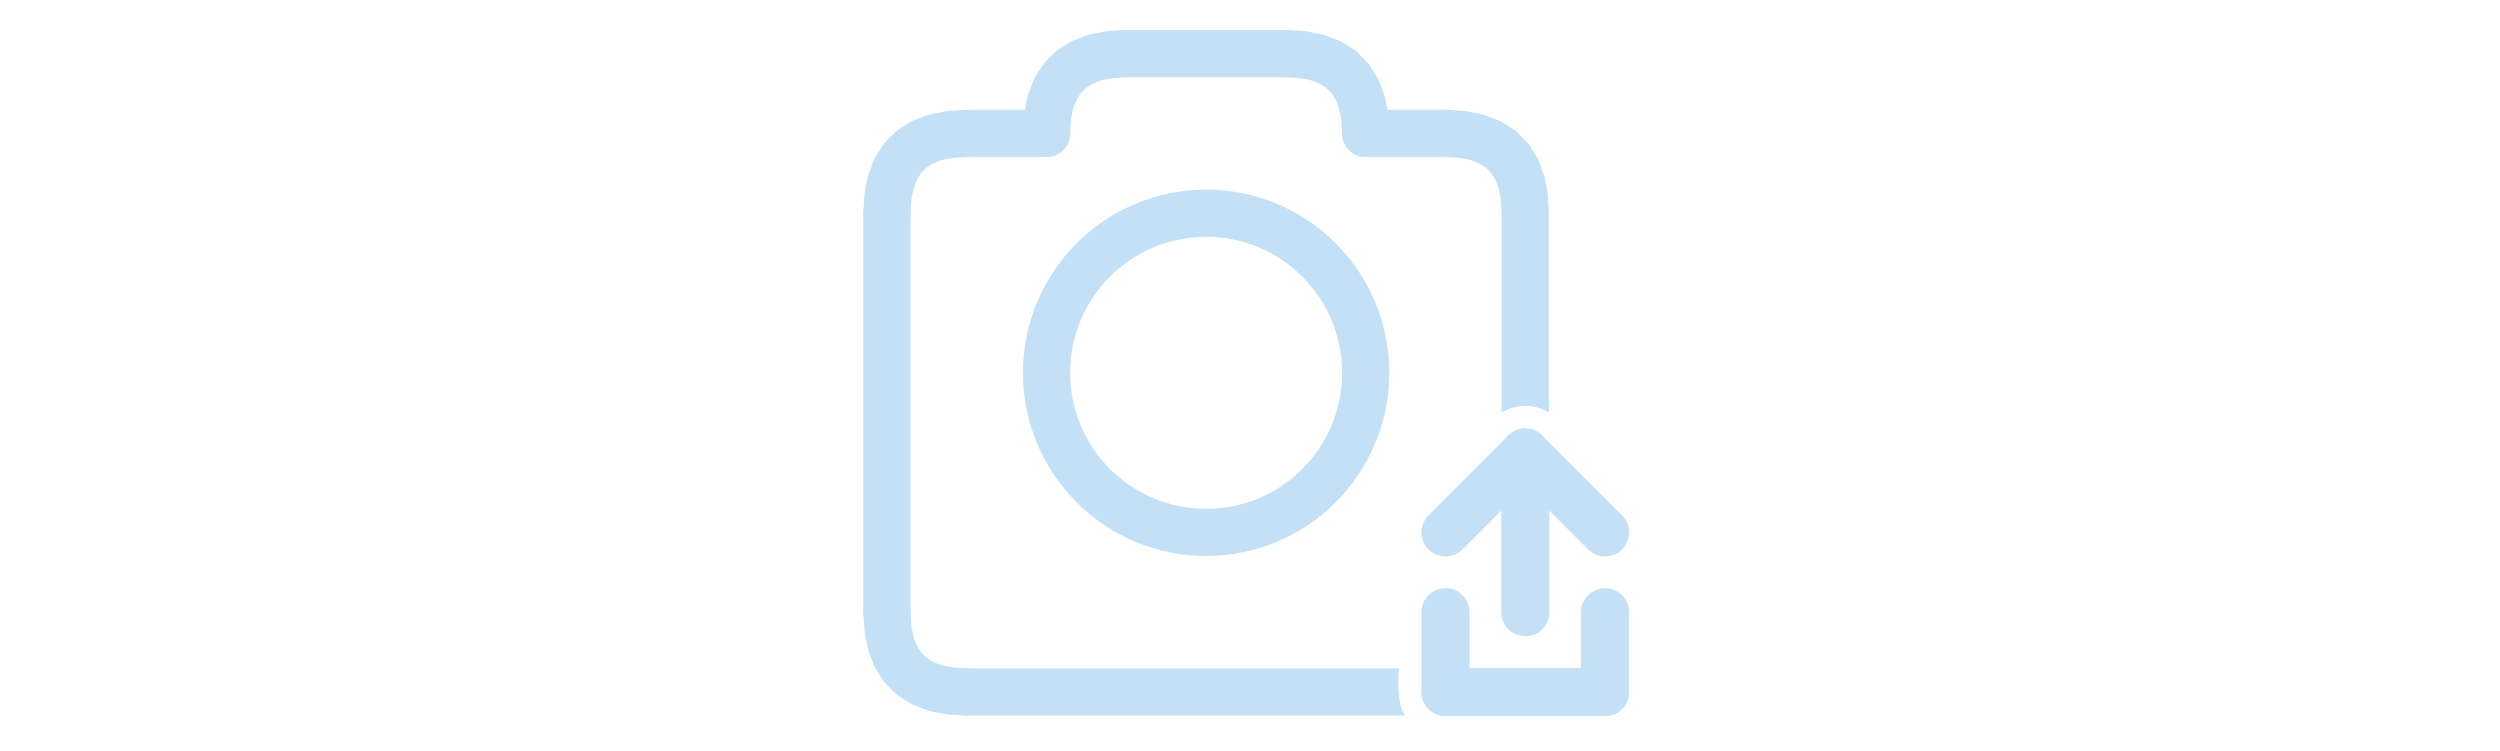 <svg width="333" height="100" viewBox="0 0 333 100" fill="none" xmlns="http://www.w3.org/2000/svg">
<mask id="mask0_358_11" style="mask-type:alpha" maskUnits="userSpaceOnUse" x="0" y="0" width="333" height="100">
<rect width="333" height="100" fill="#D9D9D9"/>
</mask>
<g mask="url(#mask0_358_11)">
<path d="M128.771 89.028L128.345 89.057C127.486 89.192 126.799 89.59 126.284 90.25C125.779 91.056 125.561 91.697 125.629 92.17C125.561 92.644 125.779 93.284 126.284 94.09C126.799 94.75 127.486 95.148 128.345 95.284L128.771 95.312L187.176 95.313C186.401 94.344 186.117 92.249 186.325 89.028H128.771Z" fill="#C3E0F7"/>
<path d="M115.001 81.542V28.4C115.001 26.664 116.407 25.258 118.143 25.258C119.878 25.258 121.285 26.664 121.285 28.4V81.542C121.285 83.277 119.878 84.684 118.143 84.684C116.407 84.684 115.001 83.277 115.001 81.542Z" fill="#C3E0F7"/>
<path d="M128.772 14.629H139.4C141.135 14.629 142.542 16.036 142.542 17.772C142.542 19.507 141.135 20.914 139.4 20.913H128.771C127.036 20.913 125.629 19.506 125.629 17.771C125.629 16.035 127.036 14.629 128.772 14.629Z" fill="#C3E0F7"/>
<path d="M150.028 4.001H171.285C173.02 4.001 174.427 5.408 174.427 7.143C174.427 8.879 173.02 10.285 171.285 10.285H150.028C148.293 10.285 146.886 8.878 146.886 7.143C146.886 5.407 148.293 4.001 150.028 4.001Z" fill="#C3E0F7"/>
<path d="M181.914 14.629H192.542C194.277 14.629 195.684 16.036 195.684 17.772C195.684 19.507 194.277 20.914 192.542 20.913H181.913C180.178 20.913 178.771 19.506 178.771 17.771C178.772 16.036 180.178 14.629 181.914 14.629Z" fill="#C3E0F7"/>
<path d="M203.17 25.258C201.435 25.258 200.028 26.664 200.028 28.4V54.919C200.95 54.378 202.024 54.068 203.17 54.068C204.317 54.068 205.39 54.379 206.313 54.919V28.4C206.313 26.664 204.906 25.258 203.17 25.258Z" fill="#C3E0F7"/>
<path d="M128.587 95.307L126.356 95.176C126.211 95.167 126.067 95.149 125.925 95.12L123.956 94.727C123.782 94.692 123.611 94.642 123.445 94.578L121.739 93.922C121.544 93.847 121.356 93.752 121.18 93.64L119.736 92.722C119.543 92.599 119.364 92.455 119.202 92.293L118.021 91.112C117.859 90.95 117.715 90.77 117.592 90.577L116.673 89.134C116.561 88.957 116.467 88.77 116.391 88.575L115.735 86.869C115.672 86.703 115.622 86.532 115.587 86.357L115.193 84.389C115.165 84.246 115.146 84.102 115.138 83.957L115.007 81.727C114.905 79.995 116.226 78.507 117.959 78.406C119.691 78.304 121.178 79.626 121.28 81.358L121.411 83.588L121.355 83.157L121.749 85.125L121.601 84.613L122.257 86.319L121.975 85.76L122.893 87.204L122.464 86.669L123.645 87.85L123.111 87.421L124.554 88.339L123.995 88.057L125.701 88.713L125.189 88.565L127.157 88.959L126.726 88.903L128.956 89.034C130.689 89.136 132.01 90.623 131.908 92.355C131.806 94.088 130.32 95.41 128.587 95.308L128.587 95.307Z" fill="#C3E0F7"/>
<path d="M115.006 28.215L115.137 25.985C115.146 25.84 115.164 25.695 115.193 25.553L115.587 23.585C115.622 23.41 115.671 23.239 115.735 23.073L116.391 21.367C116.466 21.172 116.561 20.985 116.673 20.808L117.591 19.365C117.714 19.171 117.858 18.992 118.02 18.83L119.201 17.649C119.363 17.487 119.543 17.343 119.736 17.22L121.18 16.302C121.356 16.189 121.543 16.095 121.739 16.02L123.444 15.364C123.61 15.3 123.781 15.25 123.956 15.215L125.924 14.822C126.067 14.793 126.211 14.775 126.356 14.766L128.587 14.635C130.319 14.533 131.806 15.855 131.908 17.587C132.009 19.319 130.688 20.806 128.955 20.908L126.725 21.039L127.156 20.984L125.188 21.377L125.7 21.229L123.994 21.885L124.553 21.603L123.11 22.522L123.644 22.093L122.464 23.274L122.893 22.739L121.974 24.182L122.256 23.623L121.6 25.329L121.748 24.817L121.354 26.786L121.41 26.354L121.279 28.585C121.177 30.317 119.69 31.639 117.958 31.537C116.226 31.435 114.904 29.948 115.006 28.216L115.006 28.215Z" fill="#C3E0F7"/>
<path d="M136.263 17.587L136.394 15.356C136.403 15.211 136.421 15.067 136.45 14.925L136.844 12.956C136.879 12.782 136.928 12.611 136.992 12.444L137.648 10.739C137.723 10.544 137.818 10.357 137.93 10.18L138.848 8.736C138.971 8.543 139.115 8.364 139.277 8.202L140.458 7.021C140.62 6.859 140.8 6.715 140.993 6.592L142.436 5.673C142.613 5.561 142.8 5.467 142.995 5.391L144.701 4.735C144.867 4.672 145.038 4.622 145.213 4.587L147.181 4.193C147.324 4.165 147.468 4.146 147.613 4.138L149.844 4.006C151.576 3.904 153.063 5.226 153.165 6.958C153.267 8.691 151.945 10.178 150.213 10.28L147.982 10.411L148.414 10.355L146.445 10.749L146.957 10.6L145.251 11.256L145.81 10.975L144.367 11.893L144.902 11.464L143.721 12.645L144.15 12.11L143.231 13.554L143.513 12.995L142.857 14.7L143.005 14.189L142.612 16.157L142.667 15.725L142.536 17.956C142.434 19.688 140.947 21.01 139.215 20.908C137.483 20.806 136.161 19.319 136.263 17.587L136.263 17.587Z" fill="#C3E0F7"/>
<path d="M171.47 4.006L173.7 4.137C173.845 4.146 173.99 4.164 174.132 4.193L176.1 4.587C176.275 4.622 176.446 4.671 176.612 4.735L178.318 5.391C178.513 5.466 178.7 5.561 178.877 5.673L180.32 6.591C180.514 6.714 180.693 6.858 180.855 7.02L182.036 8.201C182.198 8.363 182.342 8.543 182.465 8.736L183.383 10.18C183.495 10.356 183.59 10.543 183.665 10.739L184.321 12.444C184.385 12.61 184.435 12.781 184.469 12.956L184.863 14.924C184.892 15.067 184.91 15.211 184.919 15.356L185.05 17.587C185.152 19.319 183.83 20.806 182.098 20.908C180.365 21.01 178.878 19.688 178.777 17.955L178.645 15.725L178.701 16.156L178.307 14.188L178.456 14.7L177.8 12.994L178.082 13.553L177.163 12.11L177.592 12.644L176.411 11.464L176.946 11.893L175.502 10.974L176.061 11.256L174.356 10.6L174.867 10.748L172.899 10.354L173.331 10.41L171.1 10.279C169.368 10.177 168.046 8.69 168.148 6.958C168.25 5.226 169.737 3.904 171.469 4.006L171.47 4.006Z" fill="#C3E0F7"/>
<path d="M192.726 14.635L194.957 14.766C195.102 14.774 195.246 14.793 195.389 14.821L197.357 15.215C197.531 15.25 197.703 15.3 197.869 15.364L199.574 16.02C199.77 16.095 199.957 16.189 200.133 16.301L201.577 17.22C201.77 17.343 201.95 17.487 202.112 17.649L203.292 18.83C203.454 18.992 203.598 19.171 203.721 19.364L204.64 20.808C204.752 20.985 204.847 21.172 204.922 21.367L205.578 23.073C205.642 23.239 205.691 23.41 205.726 23.584L206.12 25.553C206.148 25.695 206.167 25.84 206.176 25.984L206.307 28.215C206.409 29.947 205.087 31.434 203.355 31.536C201.622 31.638 200.135 30.316 200.033 28.584L199.902 26.353L199.958 26.785L199.564 24.817L199.713 25.328L199.057 23.623L199.338 24.181L198.42 22.738L198.849 23.273L197.668 22.092L198.203 22.521L196.759 21.602L197.318 21.884L195.612 21.228L196.124 21.377L194.156 20.983L194.587 21.038L192.357 20.907C190.625 20.805 189.303 19.319 189.405 17.586C189.507 15.854 190.994 14.532 192.726 14.634L192.726 14.635Z" fill="#C3E0F7"/>
<path d="M185.055 49.657C185.055 63.132 174.132 74.055 160.656 74.055C147.181 74.055 136.258 63.132 136.258 49.657C136.258 36.181 147.181 25.258 160.656 25.258C174.132 25.258 185.055 36.181 185.055 49.657ZM178.771 49.657C178.771 39.652 170.661 31.542 160.657 31.542C150.652 31.542 142.542 39.652 142.542 49.657C142.542 59.661 150.652 67.771 160.657 67.771C170.661 67.771 178.771 59.661 178.771 49.657Z" fill="#C3E0F7"/>
<path d="M195.744 81.542V92.17C195.744 93.939 194.31 95.372 192.542 95.372C190.774 95.372 189.34 93.939 189.34 92.17V81.542C189.34 79.774 190.774 78.34 192.542 78.34C194.31 78.34 195.744 79.774 195.744 81.542Z" fill="#C3E0F7"/>
<path d="M192.542 88.968H213.799C215.567 88.968 217.001 90.402 217.001 92.17C217.001 93.939 215.567 95.372 213.799 95.372H192.542C190.774 95.372 189.34 93.938 189.34 92.17C189.34 90.402 190.774 88.968 192.542 88.968V88.968Z" fill="#C3E0F7"/>
<path d="M210.597 92.17V81.542C210.597 79.774 212.03 78.34 213.798 78.34C215.567 78.34 217 79.774 217 81.542V92.17C217 93.939 215.567 95.372 213.798 95.372C212.03 95.372 210.597 93.939 210.597 92.17Z" fill="#C3E0F7"/>
<path d="M199.968 81.542V60.285C199.968 58.517 201.402 57.083 203.17 57.083C204.938 57.083 206.372 58.517 206.372 60.285V81.542C206.372 83.31 204.938 84.744 203.17 84.744C201.402 84.744 199.968 83.31 199.968 81.542Z" fill="#C3E0F7"/>
<path d="M190.278 68.649L200.906 58.021C202.157 56.77 204.184 56.77 205.434 58.021C206.685 59.271 206.685 61.298 205.434 62.549L194.806 73.177C193.555 74.428 191.528 74.428 190.278 73.177C189.027 71.927 189.027 69.9 190.278 68.649Z" fill="#C3E0F7"/>
<path d="M205.434 58.021L216.063 68.649C217.313 69.9 217.313 71.927 216.063 73.177C214.812 74.428 212.785 74.428 211.535 73.177L200.906 62.549C199.656 61.298 199.656 59.271 200.906 58.021C202.157 56.77 204.184 56.77 205.434 58.021Z" fill="#C3E0F7"/>
</g>
</svg>
